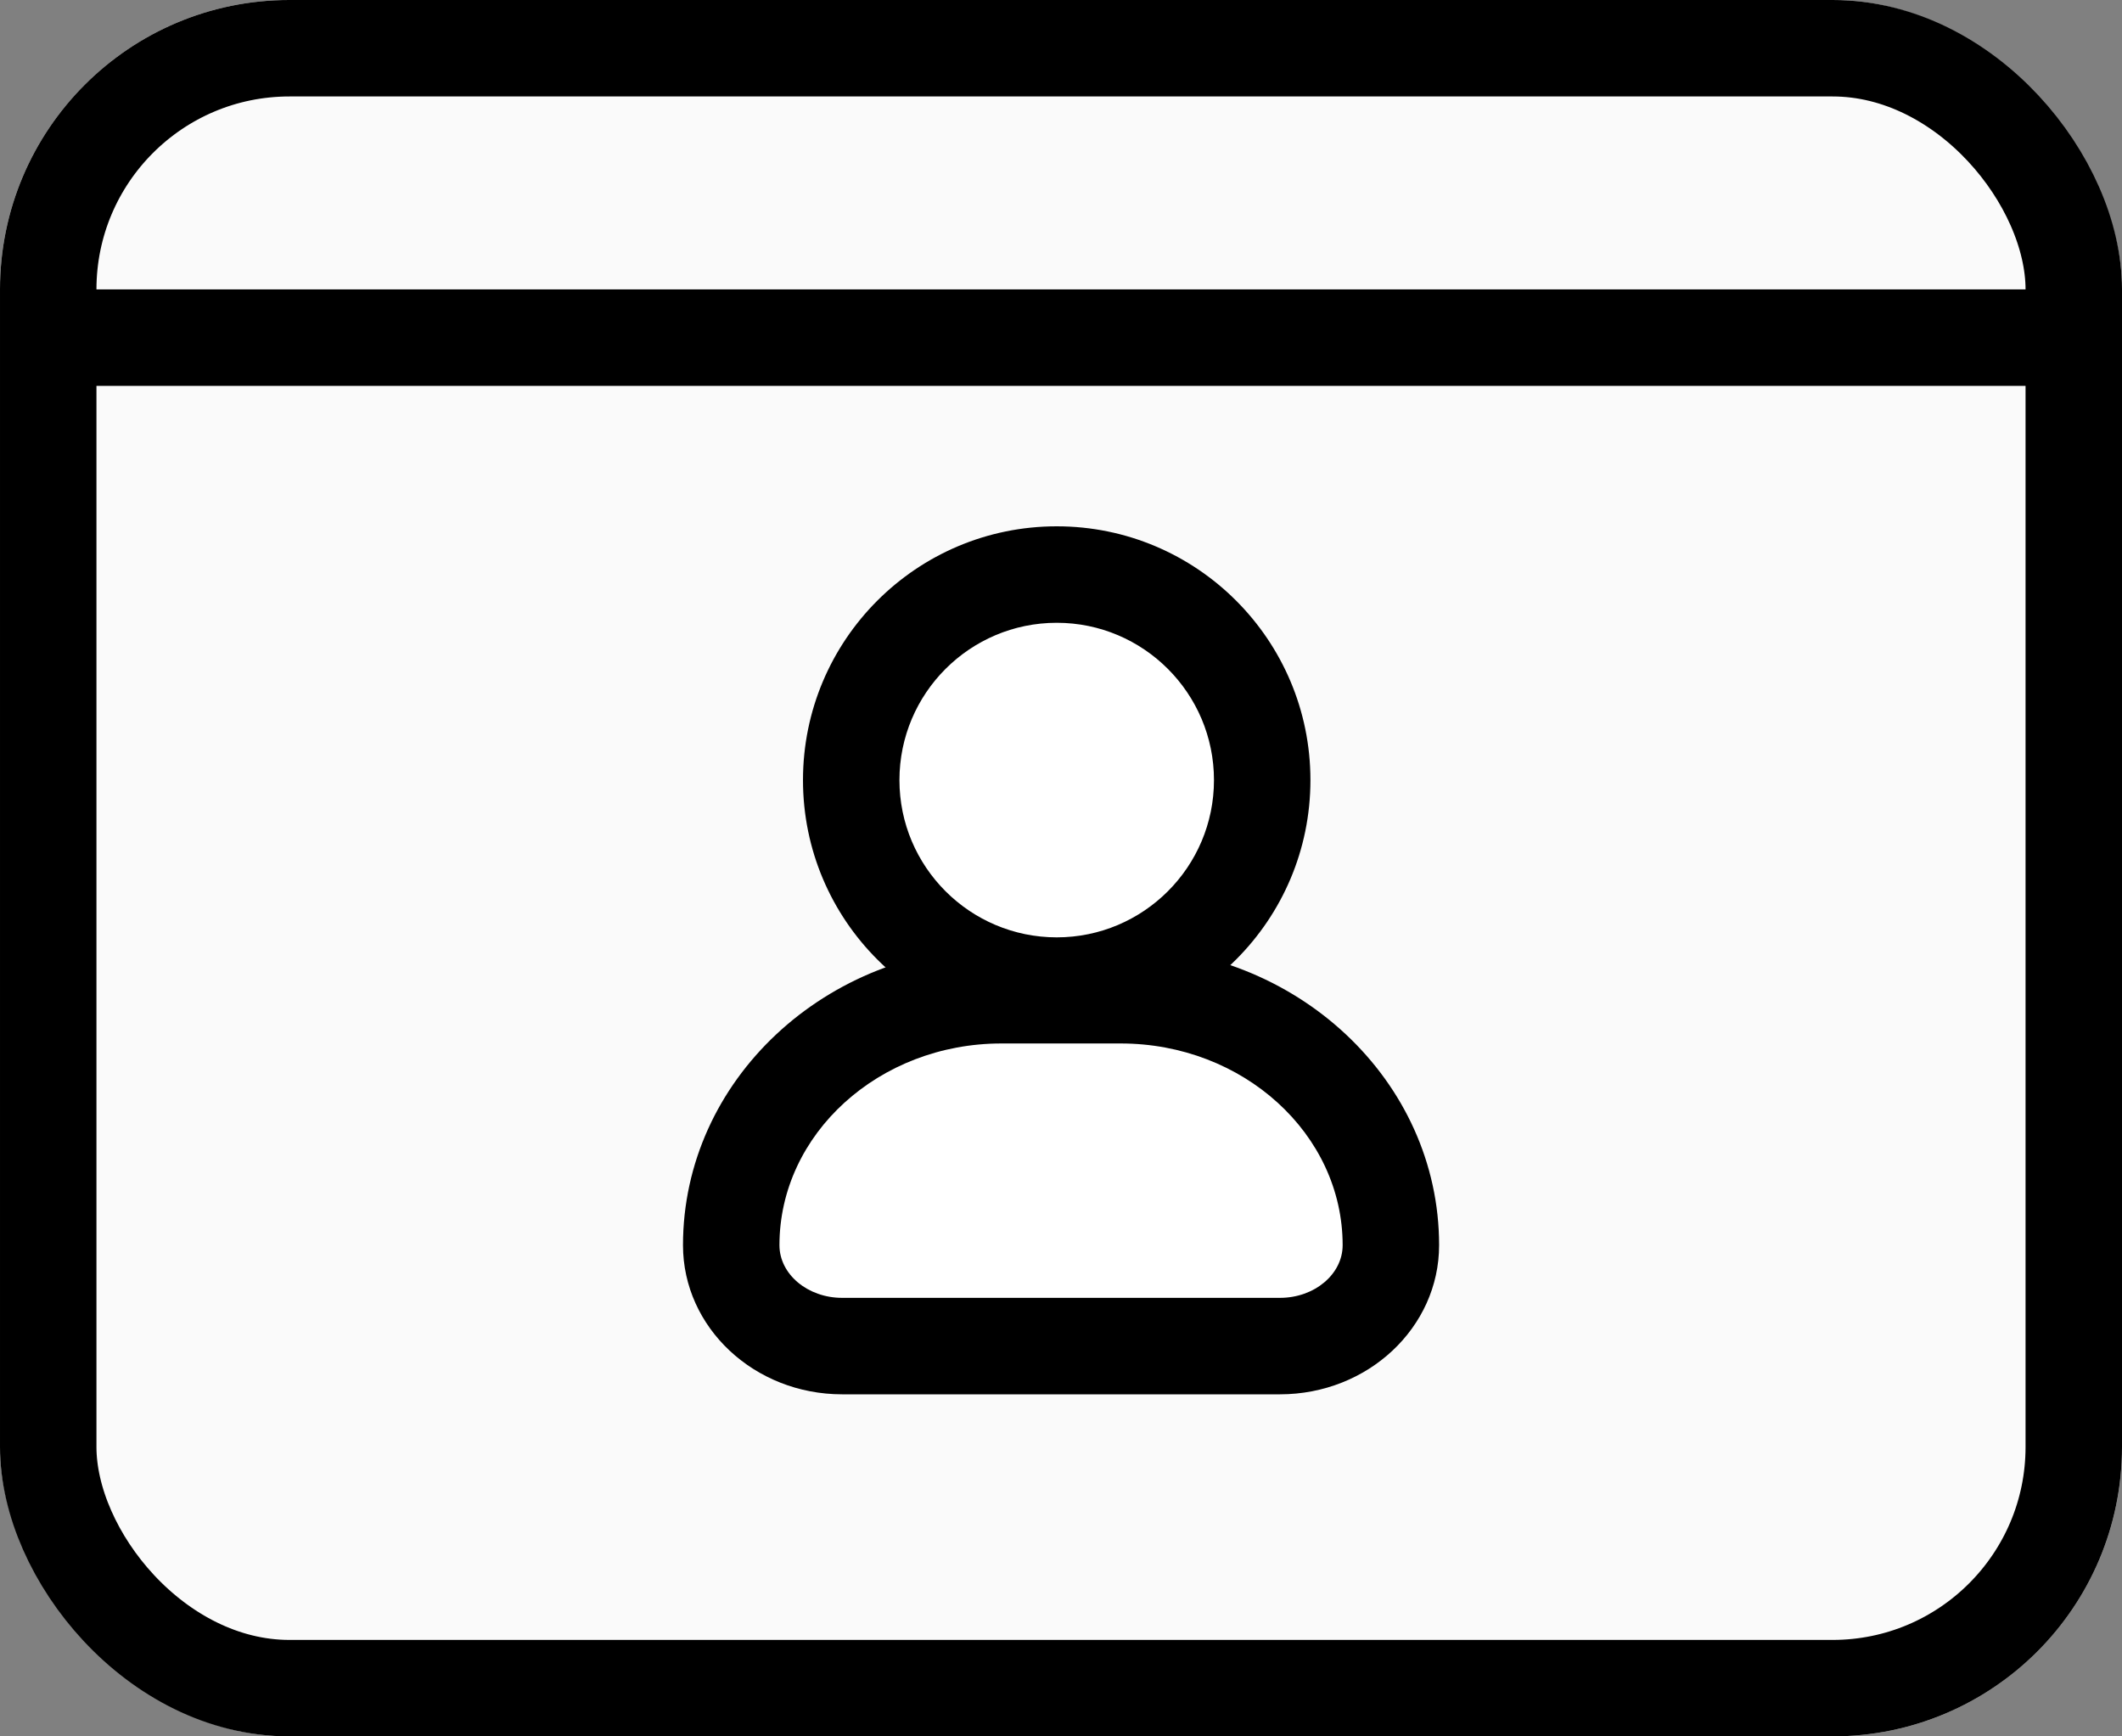 <svg xmlns="http://www.w3.org/2000/svg" width="22" height="18" viewBox="0 0 22 18">
  <rect x="0" y="0" width="22" height="18" fill="#808080" stroke="none"/>
  <g id="Group_15422" data-name="Group 15422" transform="translate(-20 -16)">
    <g id="Rectangle_5674" data-name="Rectangle 5674" transform="translate(20 16)" fill="#fafafa" stroke="#000" stroke-width="1">
      <rect width="22" height="18" rx="3" stroke="none"/>
      <rect x="0.5" y="0.5" width="21" height="17" rx="2.5" fill="none"/>
    </g>
    <line id="Line_329" data-name="Line 329" x2="21" transform="translate(20.5 19.5)" fill="none" stroke="#000" stroke-width="1"/>
    <g id="my-profile-icon" transform="translate(27.081 21.859)">
      <g id="User_Loggedin" data-name="User Loggedin" transform="translate(0 -0.403)">
        <g id="Path_3895" data-name="Path 3895" transform="translate(0 4.361)" fill="#fff">
          <path d="M 6.189 4.137 L 1.65 4.137 C 1.016 4.137 0.5 3.668 0.5 3.091 C 0.5 1.662 1.756 0.5 3.301 0.5 L 3.949 0.5 L 4.538 0.5 C 6.083 0.5 7.339 1.662 7.339 3.091 C 7.339 3.668 6.823 4.137 6.189 4.137 Z" stroke="none"/>
          <path d="M 3.301 1 C 2.032 1 1 1.938 1 3.091 C 1 3.392 1.292 3.637 1.65 3.637 L 6.189 3.637 C 6.547 3.637 6.839 3.392 6.839 3.091 C 6.839 1.938 5.807 1 4.538 1 L 3.301 1 M 3.301 -1.430511474609375e-06 L 4.538 -1.430511474609375e-06 C 6.361 -1.430511474609375e-06 7.839 1.384 7.839 3.091 C 7.839 3.945 7.1 4.637 6.189 4.637 L 1.65 4.637 C 0.739 4.637 3.814697265625e-06 3.945 3.814697265625e-06 3.091 C 3.814697265625e-06 1.384 1.478 -1.430511474609375e-06 3.301 -1.430511474609375e-06 Z" stroke="none" fill="#000"/>
        </g>
        <g id="Path_4568" data-name="Path 4568" transform="translate(1.244 0)" fill="#fff">
          <path d="M 2.631 4.761 C 1.456 4.761 0.5 3.805 0.5 2.631 C 0.5 1.456 1.456 0.5 2.631 0.5 C 3.805 0.5 4.761 1.456 4.761 2.631 C 4.761 3.805 3.805 4.761 2.631 4.761 Z" stroke="none"/>
          <path d="M 2.631 1 C 1.731 1 1 1.731 1 2.631 C 1 3.53 1.731 4.261 2.631 4.261 C 3.53 4.261 4.261 3.53 4.261 2.631 C 4.261 1.731 3.53 1 2.631 1 M 2.631 -9.5367431640625e-07 C 4.083 -9.5367431640625e-07 5.261 1.178 5.261 2.631 C 5.261 4.083 4.083 5.261 2.631 5.261 C 1.178 5.261 -9.5367431640625e-07 4.083 -9.5367431640625e-07 2.631 C -9.5367431640625e-07 1.178 1.178 -9.5367431640625e-07 2.631 -9.5367431640625e-07 Z" stroke="none" fill="#000"/>
        </g>
      </g>
    </g>
  </g>
</svg>
